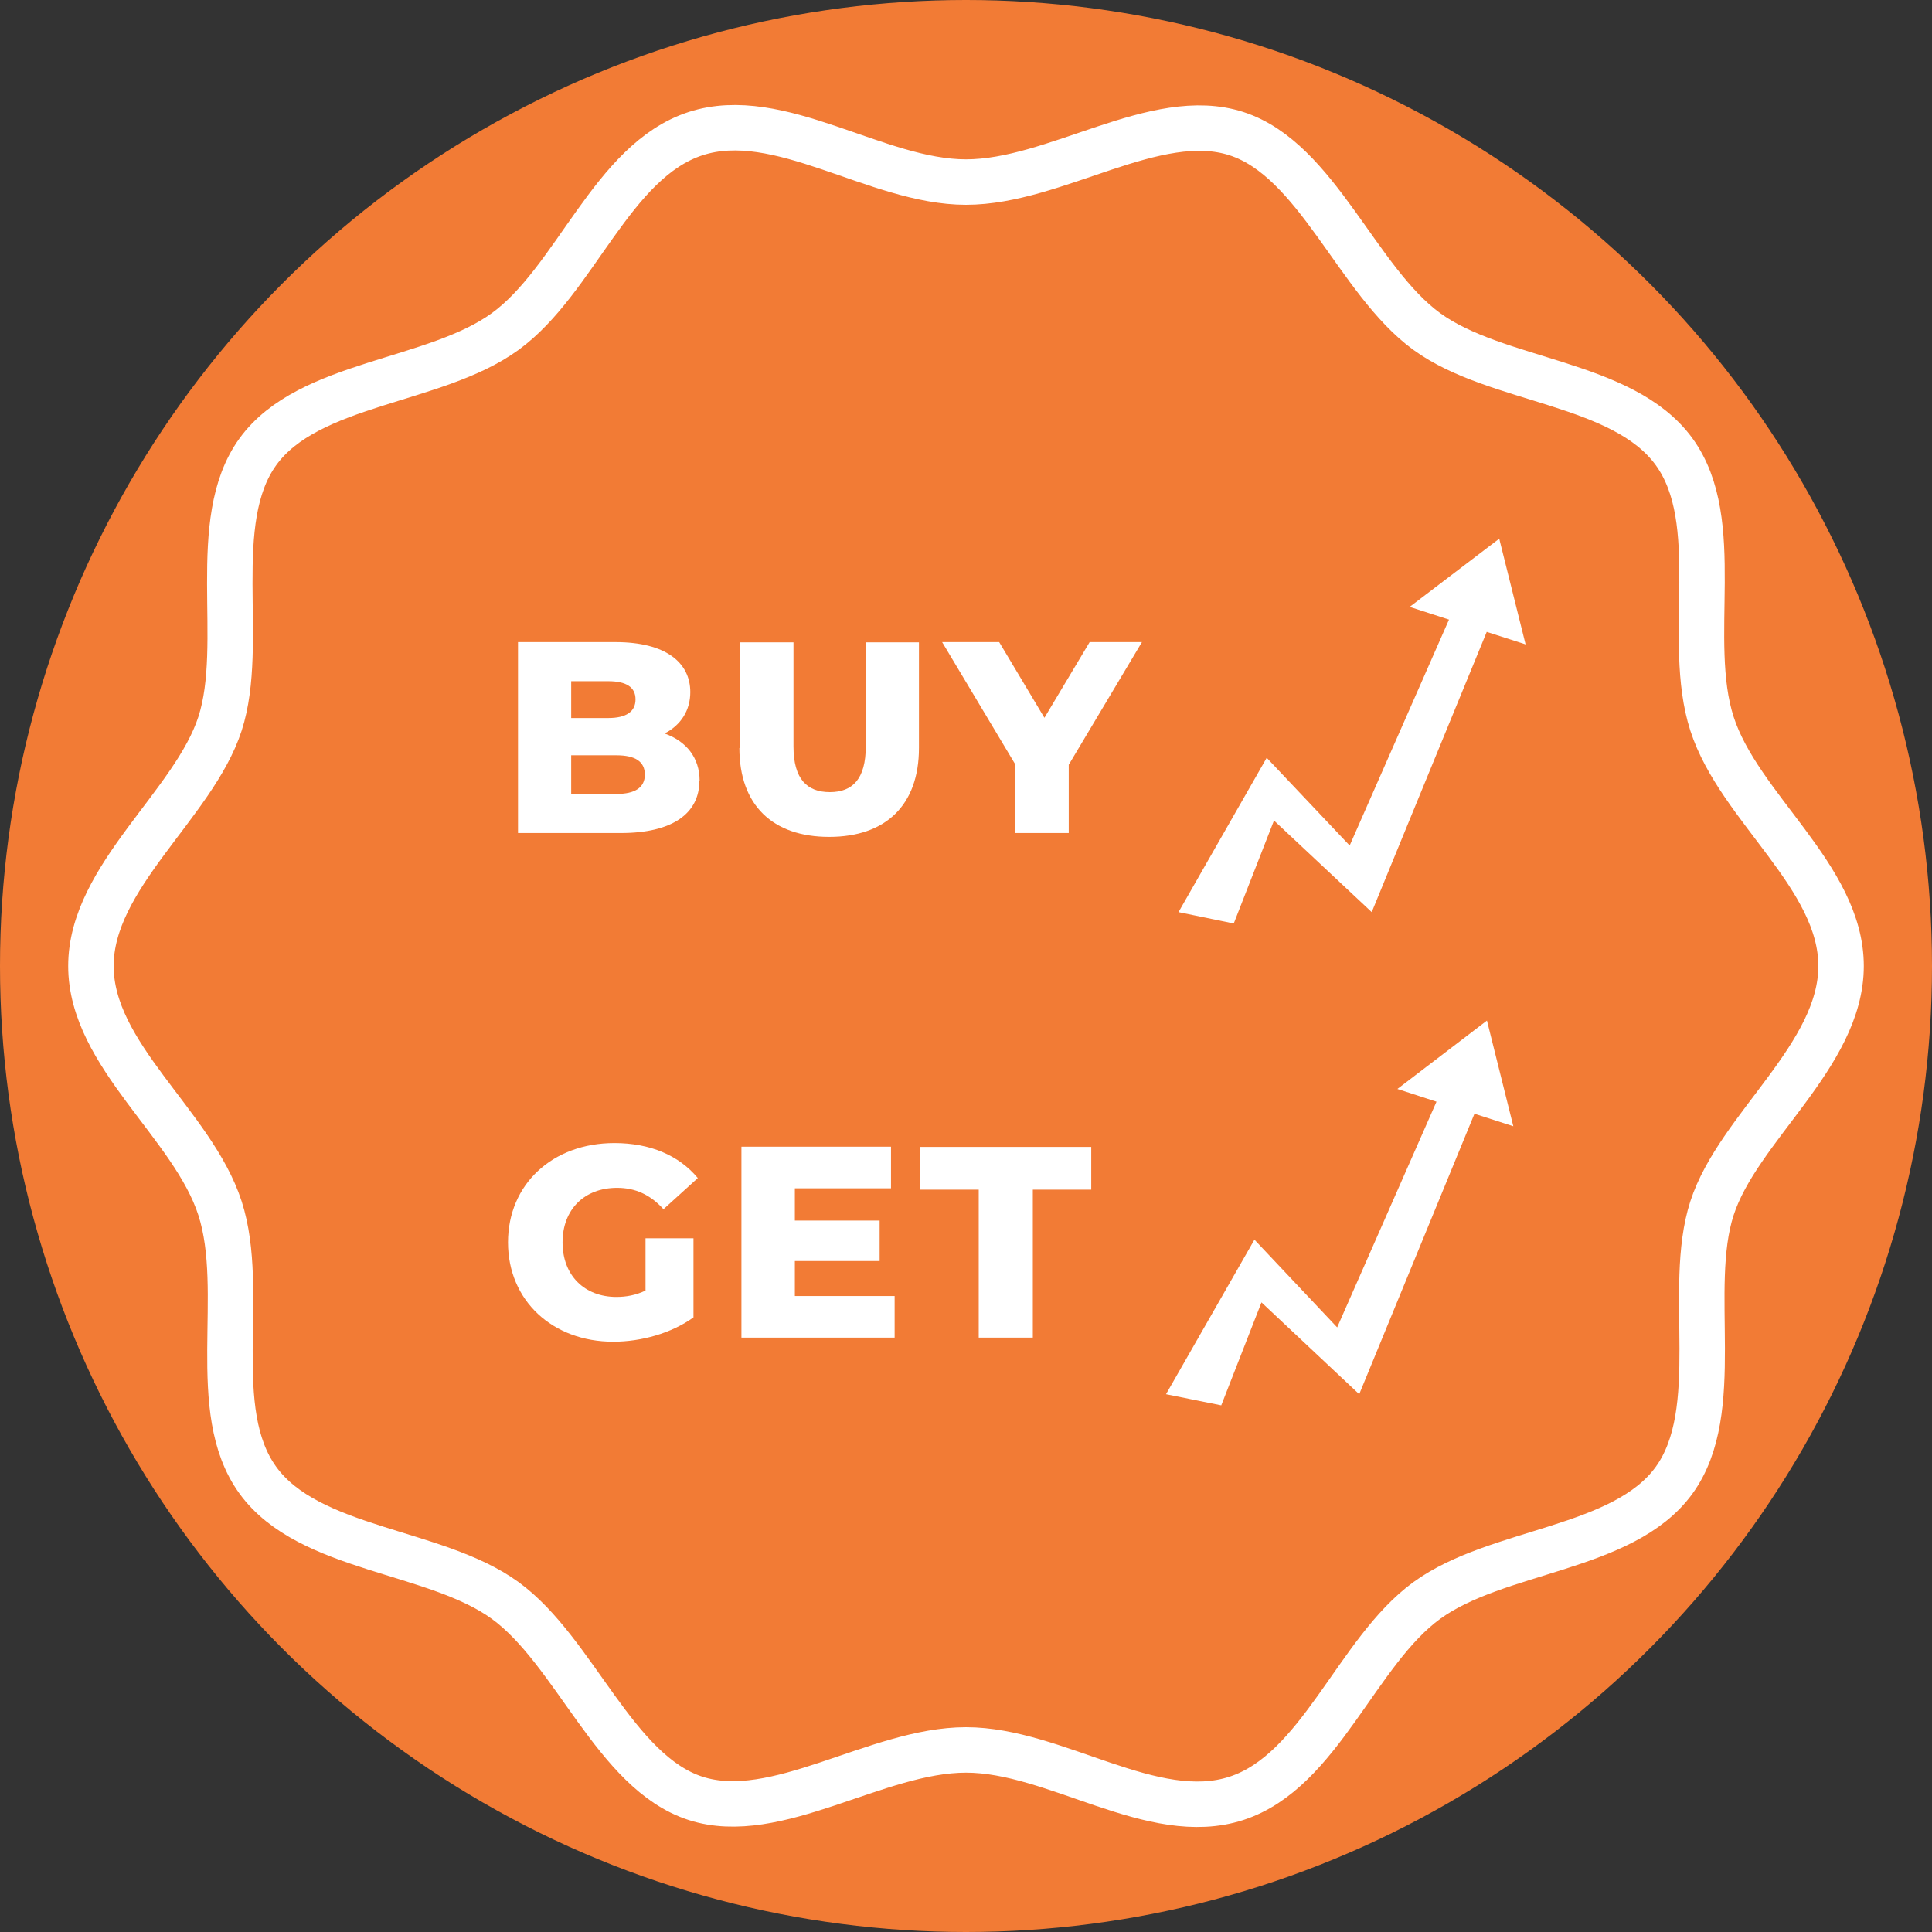 <?xml version="1.0" encoding="UTF-8"?>
<svg id="Layer_2" data-name="Layer 2" xmlns="http://www.w3.org/2000/svg" viewBox="0 0 85 85">
  <rect x="0" y="0" width="85" height="85" fill="#333333" stroke="none"/>
  <defs>
    <style>
      .cls-1 {
        fill: #f27b35;
      }

      .cls-1, .cls-2 {
        stroke-width: 0px;
      }

      .cls-3 {
        fill: none;
        stroke: #fff;
        stroke-miterlimit: 10;
        stroke-width: 2px;
      }

      .cls-2 {
        fill: #fff;
      }
    </style>
  </defs>
  <g id="double_graph">
    <circle class="cls-1" cx="42.5" cy="42.5" r="42.5"/>
    <path class="cls-3" d="m81,42.5c0,3.94-4.53,7.11-5.68,10.66s.56,8.9-1.67,11.97-7.77,3.03-10.87,5.28-4.7,7.51-8.38,8.71-7.96-2.13-11.9-2.13-8.35,3.28-11.9,2.13-5.31-6.48-8.38-8.71-8.62-2.19-10.87-5.28-.48-8.28-1.67-11.97-5.68-6.73-5.68-10.66,4.53-7.11,5.68-10.66-.56-8.9,1.67-11.97,7.77-3.03,10.87-5.28,4.7-7.51,8.38-8.71,7.96,2.13,11.9,2.13,8.35-3.28,11.9-2.13,5.31,6.48,8.38,8.71,8.62,2.19,10.87,5.28.48,8.28,1.67,11.97,5.68,6.73,5.68,10.66Z"/>
    <g>
      <polygon class="cls-2" points="67.12 28.35 65.96 23.7 62.02 26.7 63.75 27.26 59.38 37.2 55.73 33.34 51.85 40.13 54.28 40.63 56.05 36.1 60.35 40.13 65.41 27.8 67.12 28.35"/>
      <g>
        <path class="cls-2" d="m30.77,34.35c0,1.45-1.2,2.3-3.45,2.3h-4.53v-8.4h4.29c2.21,0,3.29.9,3.29,2.2,0,.8-.41,1.45-1.13,1.82.95.34,1.54,1.06,1.54,2.08Zm-5.64-4.38v1.62h1.63c.79,0,1.2-.28,1.2-.82s-.41-.8-1.2-.8h-1.63Zm3.24,4.11c0-.58-.43-.85-1.25-.85h-1.99v1.7h1.99c.82,0,1.25-.28,1.25-.85Z"/>
        <path class="cls-2" d="m32.54,32.91v-4.65h2.37v4.58c0,1.44.6,2.01,1.6,2.01s1.58-.58,1.58-2.01v-4.58h2.34v4.65c0,2.51-1.46,3.91-3.95,3.91s-3.95-1.4-3.95-3.91Z"/>
        <path class="cls-2" d="m47.02,33.64v3.01h-2.37v-3.05l-3.2-5.35h2.51l1.99,3.33,1.99-3.33h2.3l-3.21,5.38Z"/>
      </g>
    </g>
    <g>
      <polygon class="cls-2" points="66.58 49.55 65.42 44.9 61.48 47.91 63.2 48.47 58.83 58.4 55.19 54.54 51.3 61.34 53.73 61.83 55.5 57.3 59.8 61.34 64.87 49 66.58 49.55"/>
      <g>
        <path class="cls-2" d="m28.41,54.48h2.1v3.48c-.97.7-2.3,1.07-3.53,1.07-2.67,0-4.63-1.81-4.63-4.37s1.96-4.37,4.68-4.37c1.57,0,2.84.54,3.67,1.54l-1.51,1.37c-.58-.64-1.24-.94-2.04-.94-1.44,0-2.4.95-2.4,2.4s.96,2.4,2.37,2.4c.44,0,.86-.08,1.28-.28v-2.3Z"/>
        <path class="cls-2" d="m39.36,57.02v1.83h-6.74v-8.4h6.58v1.83h-4.23v1.42h3.73v1.78h-3.73v1.54h4.39Z"/>
        <path class="cls-2" d="m43.07,52.34h-2.58v-1.88h7.52v1.88h-2.57v6.51h-2.38v-6.51Z"/>
      </g>
    </g>
  </g>
</svg>